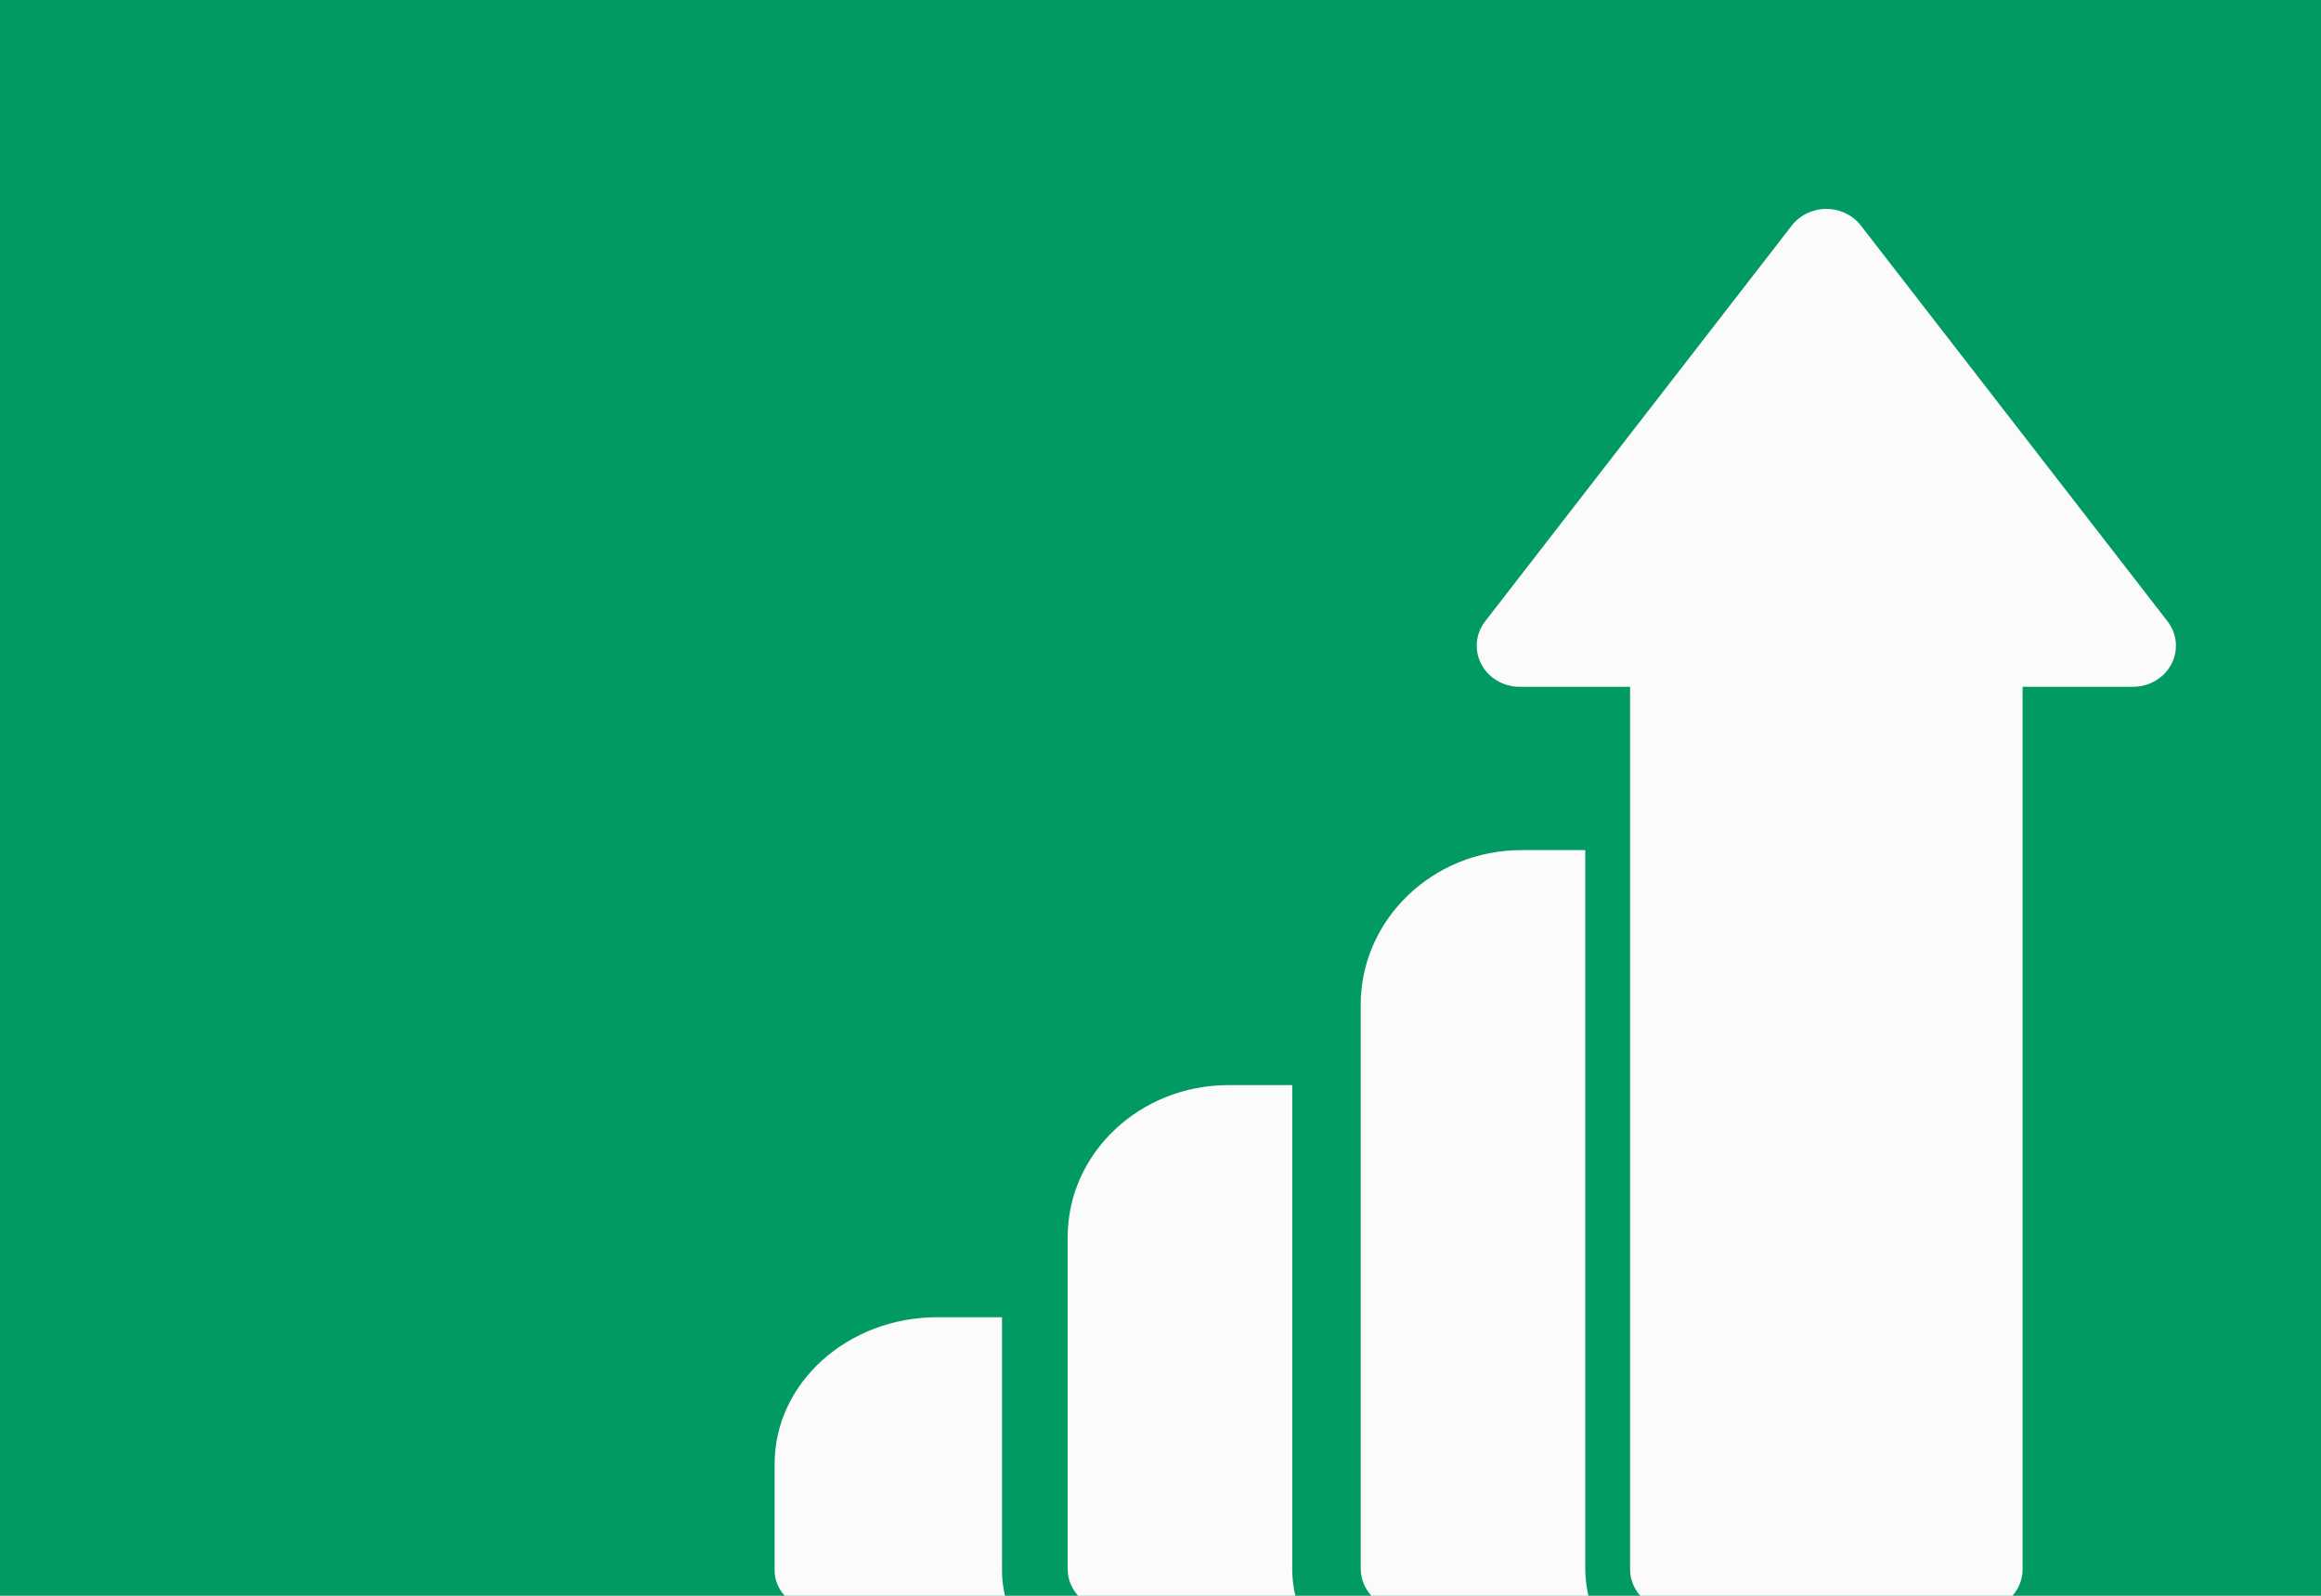 <?xml version="1.0" encoding="UTF-8"?>
<svg width="800px" height="550px" viewBox="0 0 800 550" version="1.1" xmlns="http://www.w3.org/2000/svg" xmlns:xlink="http://www.w3.org/1999/xlink">
    <!-- Generator: Sketch 63.1 (92452) - https://sketch.com -->
    <title>Slice</title>
    <desc>Created with Sketch.</desc>
    <g id="Assets" stroke="none" stroke-width="1" fill="none" fill-rule="evenodd">
        <g id="archimedes-link">
            <rect id="Rectangle" fill="#009A62" x="0" y="0" width="800" height="550"></rect>
            <g id="Group-5" transform="translate(267, 72)" fill="#FBFBFB" fill-rule="nonzero">
                <path d="M78.376,382 L56.07,382 C25.152,382 0,404.656 0,432.5 L0,469.269 C0,476.853 6.825,483 15.246,483 L81,483 C79.305,478.702 78.376,474.082 78.376,469.269 L78.376,382 Z" id="Path"></path>
                <path d="M178.408,302 L156.382,302 C125.846,302 101,325.495 101,354.371 L101,468.761 C101,476.626 107.741,483 116.058,483 L181,483 C179.329,478.543 178.408,473.752 178.408,468.761 L178.408,302 Z" id="Path"></path>
                <path d="M480.094,142.138 L374.394,5.726 C371.599,2.126 367.19,0 362.498,0 C357.807,0 353.394,2.126 350.603,5.726 L244.907,142.138 C241.581,146.431 241.068,152.154 243.581,156.926 C246.098,161.698 251.21,164.712 256.803,164.712 L294.849,164.712 L294.849,468.85 C294.849,476.665 301.475,483 309.651,483 L415.346,483 C423.522,483 430.148,476.665 430.148,468.85 L430.148,164.712 L468.198,164.712 C473.787,164.712 478.903,161.698 481.416,156.926 C483.933,152.154 483.42,146.431 480.094,142.138 Z" id="Path"></path>
                <path d="M279.412,221 L257.382,221 C226.846,221 202,244.924 202,274.332 L202,468.498 C202,476.508 208.745,483 217.058,483 L282,483 C280.329,478.461 279.412,473.581 279.412,468.498 L279.412,221 Z" id="Path"></path>
            </g>
        </g>
    </g>
</svg>